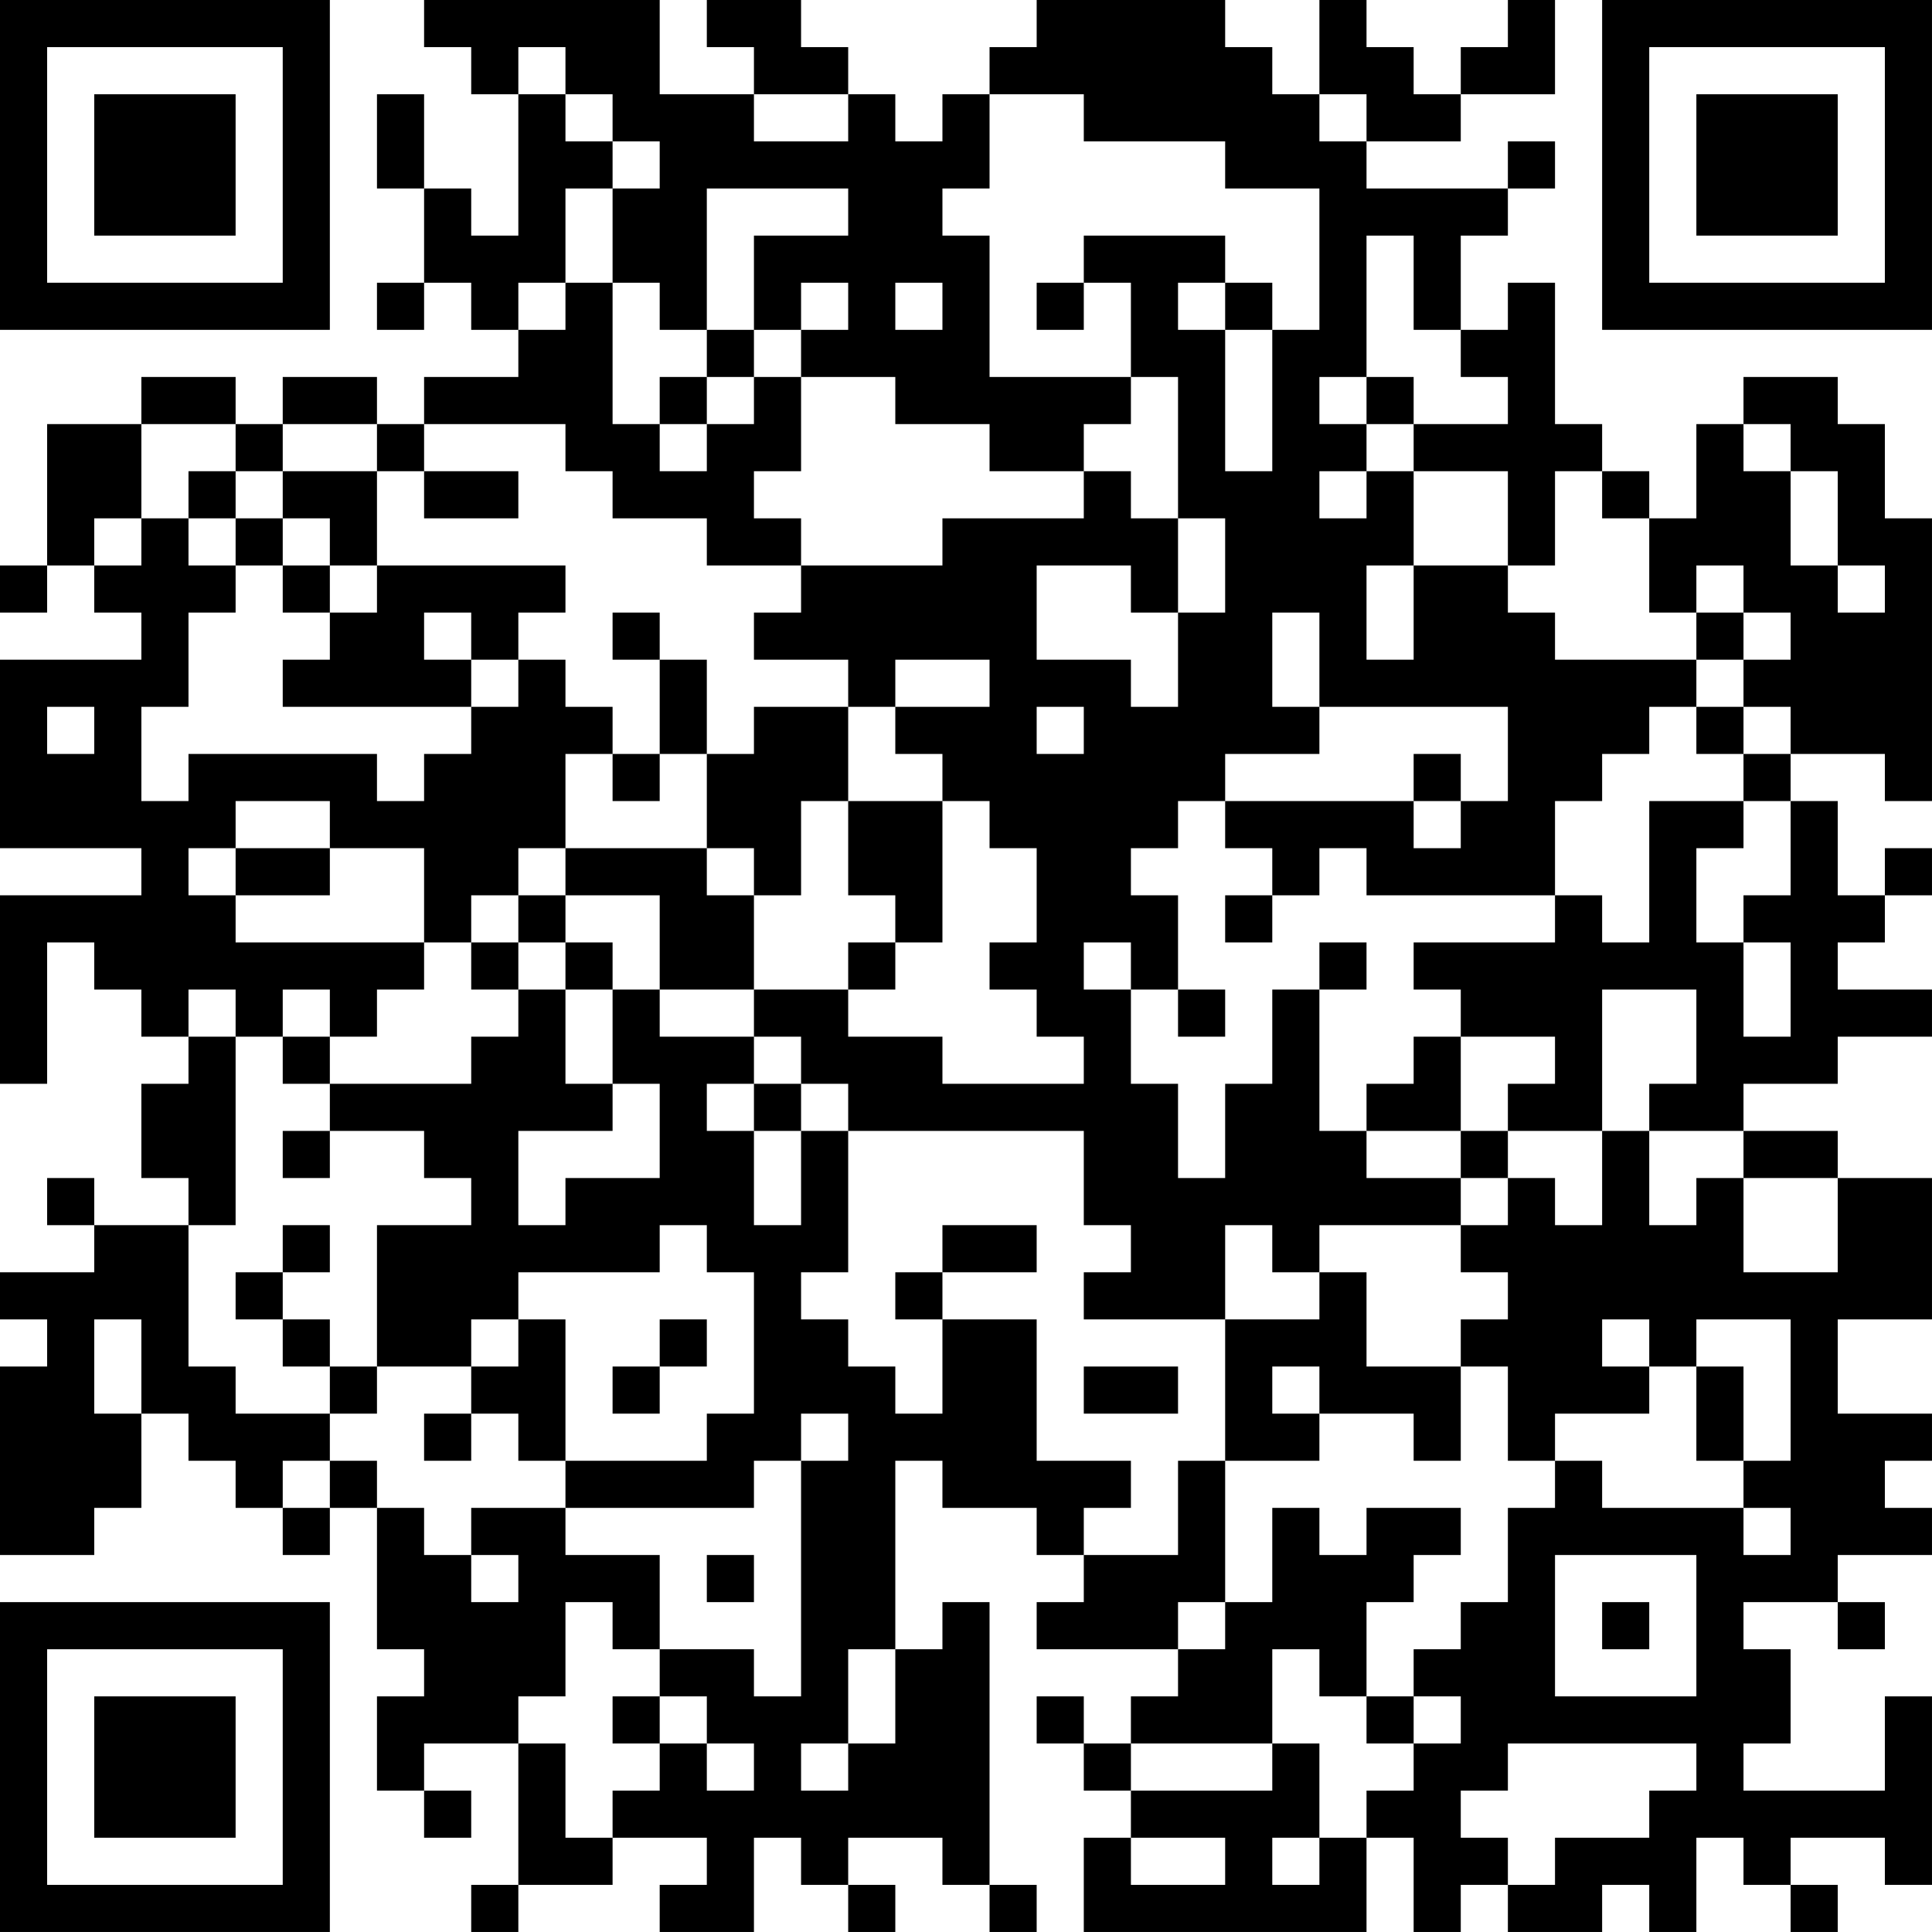 <?xml version="1.0" encoding="UTF-8"?>
<svg xmlns="http://www.w3.org/2000/svg" version="1.1" width="200" height="200" viewBox="0 0 200 200"><rect x="0" y="0" width="200" height="200" fill="#ffffff"/><g transform="scale(4.878)"><g transform="translate(0,0)"><path fill-rule="evenodd" d="M9 0L9 1L10 1L10 2L11 2L11 5L10 5L10 4L9 4L9 2L8 2L8 4L9 4L9 6L8 6L8 7L9 7L9 6L10 6L10 7L11 7L11 8L9 8L9 9L8 9L8 8L6 8L6 9L5 9L5 8L3 8L3 9L1 9L1 12L0 12L0 13L1 13L1 12L2 12L2 13L3 13L3 14L0 14L0 18L3 18L3 19L0 19L0 23L1 23L1 20L2 20L2 21L3 21L3 22L4 22L4 23L3 23L3 25L4 25L4 26L2 26L2 25L1 25L1 26L2 26L2 27L0 27L0 28L1 28L1 29L0 29L0 33L2 33L2 32L3 32L3 30L4 30L4 31L5 31L5 32L6 32L6 33L7 33L7 32L8 32L8 35L9 35L9 36L8 36L8 38L9 38L9 39L10 39L10 38L9 38L9 37L11 37L11 40L10 40L10 41L11 41L11 40L13 40L13 39L15 39L15 40L14 40L14 41L16 41L16 39L17 39L17 40L18 40L18 41L19 41L19 40L18 40L18 39L20 39L20 40L21 40L21 41L22 41L22 40L21 40L21 34L20 34L20 35L19 35L19 31L20 31L20 32L22 32L22 33L23 33L23 34L22 34L22 35L25 35L25 36L24 36L24 37L23 37L23 36L22 36L22 37L23 37L23 38L24 38L24 39L23 39L23 41L29 41L29 39L30 39L30 41L31 41L31 40L32 40L32 41L34 41L34 40L35 40L35 41L36 41L36 39L37 39L37 40L38 40L38 41L39 41L39 40L38 40L38 39L40 39L40 40L41 40L41 36L40 36L40 38L37 38L37 37L38 37L38 35L37 35L37 34L39 34L39 35L40 35L40 34L39 34L39 33L41 33L41 32L40 32L40 31L41 31L41 30L39 30L39 28L41 28L41 25L39 25L39 24L37 24L37 23L39 23L39 22L41 22L41 21L39 21L39 20L40 20L40 19L41 19L41 18L40 18L40 19L39 19L39 17L38 17L38 16L40 16L40 17L41 17L41 11L40 11L40 9L39 9L39 8L37 8L37 9L36 9L36 11L35 11L35 10L34 10L34 9L33 9L33 6L32 6L32 7L31 7L31 5L32 5L32 4L33 4L33 3L32 3L32 4L29 4L29 3L31 3L31 2L33 2L33 0L32 0L32 1L31 1L31 2L30 2L30 1L29 1L29 0L28 0L28 2L27 2L27 1L26 1L26 0L22 0L22 1L21 1L21 2L20 2L20 3L19 3L19 2L18 2L18 1L17 1L17 0L15 0L15 1L16 1L16 2L14 2L14 0ZM11 1L11 2L12 2L12 3L13 3L13 4L12 4L12 6L11 6L11 7L12 7L12 6L13 6L13 9L14 9L14 10L15 10L15 9L16 9L16 8L17 8L17 10L16 10L16 11L17 11L17 12L15 12L15 11L13 11L13 10L12 10L12 9L9 9L9 10L8 10L8 9L6 9L6 10L5 10L5 9L3 9L3 11L2 11L2 12L3 12L3 11L4 11L4 12L5 12L5 13L4 13L4 15L3 15L3 17L4 17L4 16L8 16L8 17L9 17L9 16L10 16L10 15L11 15L11 14L12 14L12 15L13 15L13 16L12 16L12 18L11 18L11 19L10 19L10 20L9 20L9 18L7 18L7 17L5 17L5 18L4 18L4 19L5 19L5 20L9 20L9 21L8 21L8 22L7 22L7 21L6 21L6 22L5 22L5 21L4 21L4 22L5 22L5 26L4 26L4 29L5 29L5 30L7 30L7 31L6 31L6 32L7 32L7 31L8 31L8 32L9 32L9 33L10 33L10 34L11 34L11 33L10 33L10 32L12 32L12 33L14 33L14 35L13 35L13 34L12 34L12 36L11 36L11 37L12 37L12 39L13 39L13 38L14 38L14 37L15 37L15 38L16 38L16 37L15 37L15 36L14 36L14 35L16 35L16 36L17 36L17 31L18 31L18 30L17 30L17 31L16 31L16 32L12 32L12 31L15 31L15 30L16 30L16 27L15 27L15 26L14 26L14 27L11 27L11 28L10 28L10 29L8 29L8 26L10 26L10 25L9 25L9 24L7 24L7 23L10 23L10 22L11 22L11 21L12 21L12 23L13 23L13 24L11 24L11 26L12 26L12 25L14 25L14 23L13 23L13 21L14 21L14 22L16 22L16 23L15 23L15 24L16 24L16 26L17 26L17 24L18 24L18 27L17 27L17 28L18 28L18 29L19 29L19 30L20 30L20 28L22 28L22 31L24 31L24 32L23 32L23 33L25 33L25 31L26 31L26 34L25 34L25 35L26 35L26 34L27 34L27 32L28 32L28 33L29 33L29 32L31 32L31 33L30 33L30 34L29 34L29 36L28 36L28 35L27 35L27 37L24 37L24 38L27 38L27 37L28 37L28 39L27 39L27 40L28 40L28 39L29 39L29 38L30 38L30 37L31 37L31 36L30 36L30 35L31 35L31 34L32 34L32 32L33 32L33 31L34 31L34 32L37 32L37 33L38 33L38 32L37 32L37 31L38 31L38 28L36 28L36 29L35 29L35 28L34 28L34 29L35 29L35 30L33 30L33 31L32 31L32 29L31 29L31 28L32 28L32 27L31 27L31 26L32 26L32 25L33 25L33 26L34 26L34 24L35 24L35 26L36 26L36 25L37 25L37 27L39 27L39 25L37 25L37 24L35 24L35 23L36 23L36 21L34 21L34 24L32 24L32 23L33 23L33 22L31 22L31 21L30 21L30 20L33 20L33 19L34 19L34 20L35 20L35 17L37 17L37 18L36 18L36 20L37 20L37 22L38 22L38 20L37 20L37 19L38 19L38 17L37 17L37 16L38 16L38 15L37 15L37 14L38 14L38 13L37 13L37 12L36 12L36 13L35 13L35 11L34 11L34 10L33 10L33 12L32 12L32 10L30 10L30 9L32 9L32 8L31 8L31 7L30 7L30 5L29 5L29 8L28 8L28 9L29 9L29 10L28 10L28 11L29 11L29 10L30 10L30 12L29 12L29 14L30 14L30 12L32 12L32 13L33 13L33 14L36 14L36 15L35 15L35 16L34 16L34 17L33 17L33 19L29 19L29 18L28 18L28 19L27 19L27 18L26 18L26 17L30 17L30 18L31 18L31 17L32 17L32 15L28 15L28 13L27 13L27 15L28 15L28 16L26 16L26 17L25 17L25 18L24 18L24 19L25 19L25 21L24 21L24 20L23 20L23 21L24 21L24 23L25 23L25 25L26 25L26 23L27 23L27 21L28 21L28 24L29 24L29 25L31 25L31 26L28 26L28 27L27 27L27 26L26 26L26 28L23 28L23 27L24 27L24 26L23 26L23 24L18 24L18 23L17 23L17 22L16 22L16 21L18 21L18 22L20 22L20 23L23 23L23 22L22 22L22 21L21 21L21 20L22 20L22 18L21 18L21 17L20 17L20 16L19 16L19 15L21 15L21 14L19 14L19 15L18 15L18 14L16 14L16 13L17 13L17 12L20 12L20 11L23 11L23 10L24 10L24 11L25 11L25 13L24 13L24 12L22 12L22 14L24 14L24 15L25 15L25 13L26 13L26 11L25 11L25 8L24 8L24 6L23 6L23 5L26 5L26 6L25 6L25 7L26 7L26 10L27 10L27 7L28 7L28 4L26 4L26 3L23 3L23 2L21 2L21 4L20 4L20 5L21 5L21 8L24 8L24 9L23 9L23 10L21 10L21 9L19 9L19 8L17 8L17 7L18 7L18 6L17 6L17 7L16 7L16 5L18 5L18 4L15 4L15 7L14 7L14 6L13 6L13 4L14 4L14 3L13 3L13 2L12 2L12 1ZM16 2L16 3L18 3L18 2ZM28 2L28 3L29 3L29 2ZM19 6L19 7L20 7L20 6ZM22 6L22 7L23 7L23 6ZM26 6L26 7L27 7L27 6ZM15 7L15 8L14 8L14 9L15 9L15 8L16 8L16 7ZM29 8L29 9L30 9L30 8ZM37 9L37 10L38 10L38 12L39 12L39 13L40 13L40 12L39 12L39 10L38 10L38 9ZM4 10L4 11L5 11L5 12L6 12L6 13L7 13L7 14L6 14L6 15L10 15L10 14L11 14L11 13L12 13L12 12L8 12L8 10L6 10L6 11L5 11L5 10ZM9 10L9 11L11 11L11 10ZM6 11L6 12L7 12L7 13L8 13L8 12L7 12L7 11ZM9 13L9 14L10 14L10 13ZM13 13L13 14L14 14L14 16L13 16L13 17L14 17L14 16L15 16L15 18L12 18L12 19L11 19L11 20L10 20L10 21L11 21L11 20L12 20L12 21L13 21L13 20L12 20L12 19L14 19L14 21L16 21L16 19L17 19L17 17L18 17L18 19L19 19L19 20L18 20L18 21L19 21L19 20L20 20L20 17L18 17L18 15L16 15L16 16L15 16L15 14L14 14L14 13ZM36 13L36 14L37 14L37 13ZM1 15L1 16L2 16L2 15ZM22 15L22 16L23 16L23 15ZM36 15L36 16L37 16L37 15ZM30 16L30 17L31 17L31 16ZM5 18L5 19L7 19L7 18ZM15 18L15 19L16 19L16 18ZM26 19L26 20L27 20L27 19ZM28 20L28 21L29 21L29 20ZM25 21L25 22L26 22L26 21ZM6 22L6 23L7 23L7 22ZM30 22L30 23L29 23L29 24L31 24L31 25L32 25L32 24L31 24L31 22ZM16 23L16 24L17 24L17 23ZM6 24L6 25L7 25L7 24ZM6 26L6 27L5 27L5 28L6 28L6 29L7 29L7 30L8 30L8 29L7 29L7 28L6 28L6 27L7 27L7 26ZM20 26L20 27L19 27L19 28L20 28L20 27L22 27L22 26ZM28 27L28 28L26 28L26 31L28 31L28 30L30 30L30 31L31 31L31 29L29 29L29 27ZM2 28L2 30L3 30L3 28ZM11 28L11 29L10 29L10 30L9 30L9 31L10 31L10 30L11 30L11 31L12 31L12 28ZM14 28L14 29L13 29L13 30L14 30L14 29L15 29L15 28ZM23 29L23 30L25 30L25 29ZM27 29L27 30L28 30L28 29ZM36 29L36 31L37 31L37 29ZM15 33L15 34L16 34L16 33ZM33 33L33 36L36 36L36 33ZM34 34L34 35L35 35L35 34ZM18 35L18 37L17 37L17 38L18 38L18 37L19 37L19 35ZM13 36L13 37L14 37L14 36ZM29 36L29 37L30 37L30 36ZM32 37L32 38L31 38L31 39L32 39L32 40L33 40L33 39L35 39L35 38L36 38L36 37ZM24 39L24 40L26 40L26 39ZM0 0L0 7L7 7L7 0ZM1 1L1 6L6 6L6 1ZM2 2L2 5L5 5L5 2ZM34 0L34 7L41 7L41 0ZM35 1L35 6L40 6L40 1ZM36 2L36 5L39 5L39 2ZM0 34L0 41L7 41L7 34ZM1 35L1 40L6 40L6 35ZM2 36L2 39L5 39L5 36Z" fill="#000000"/></g></g></svg>
